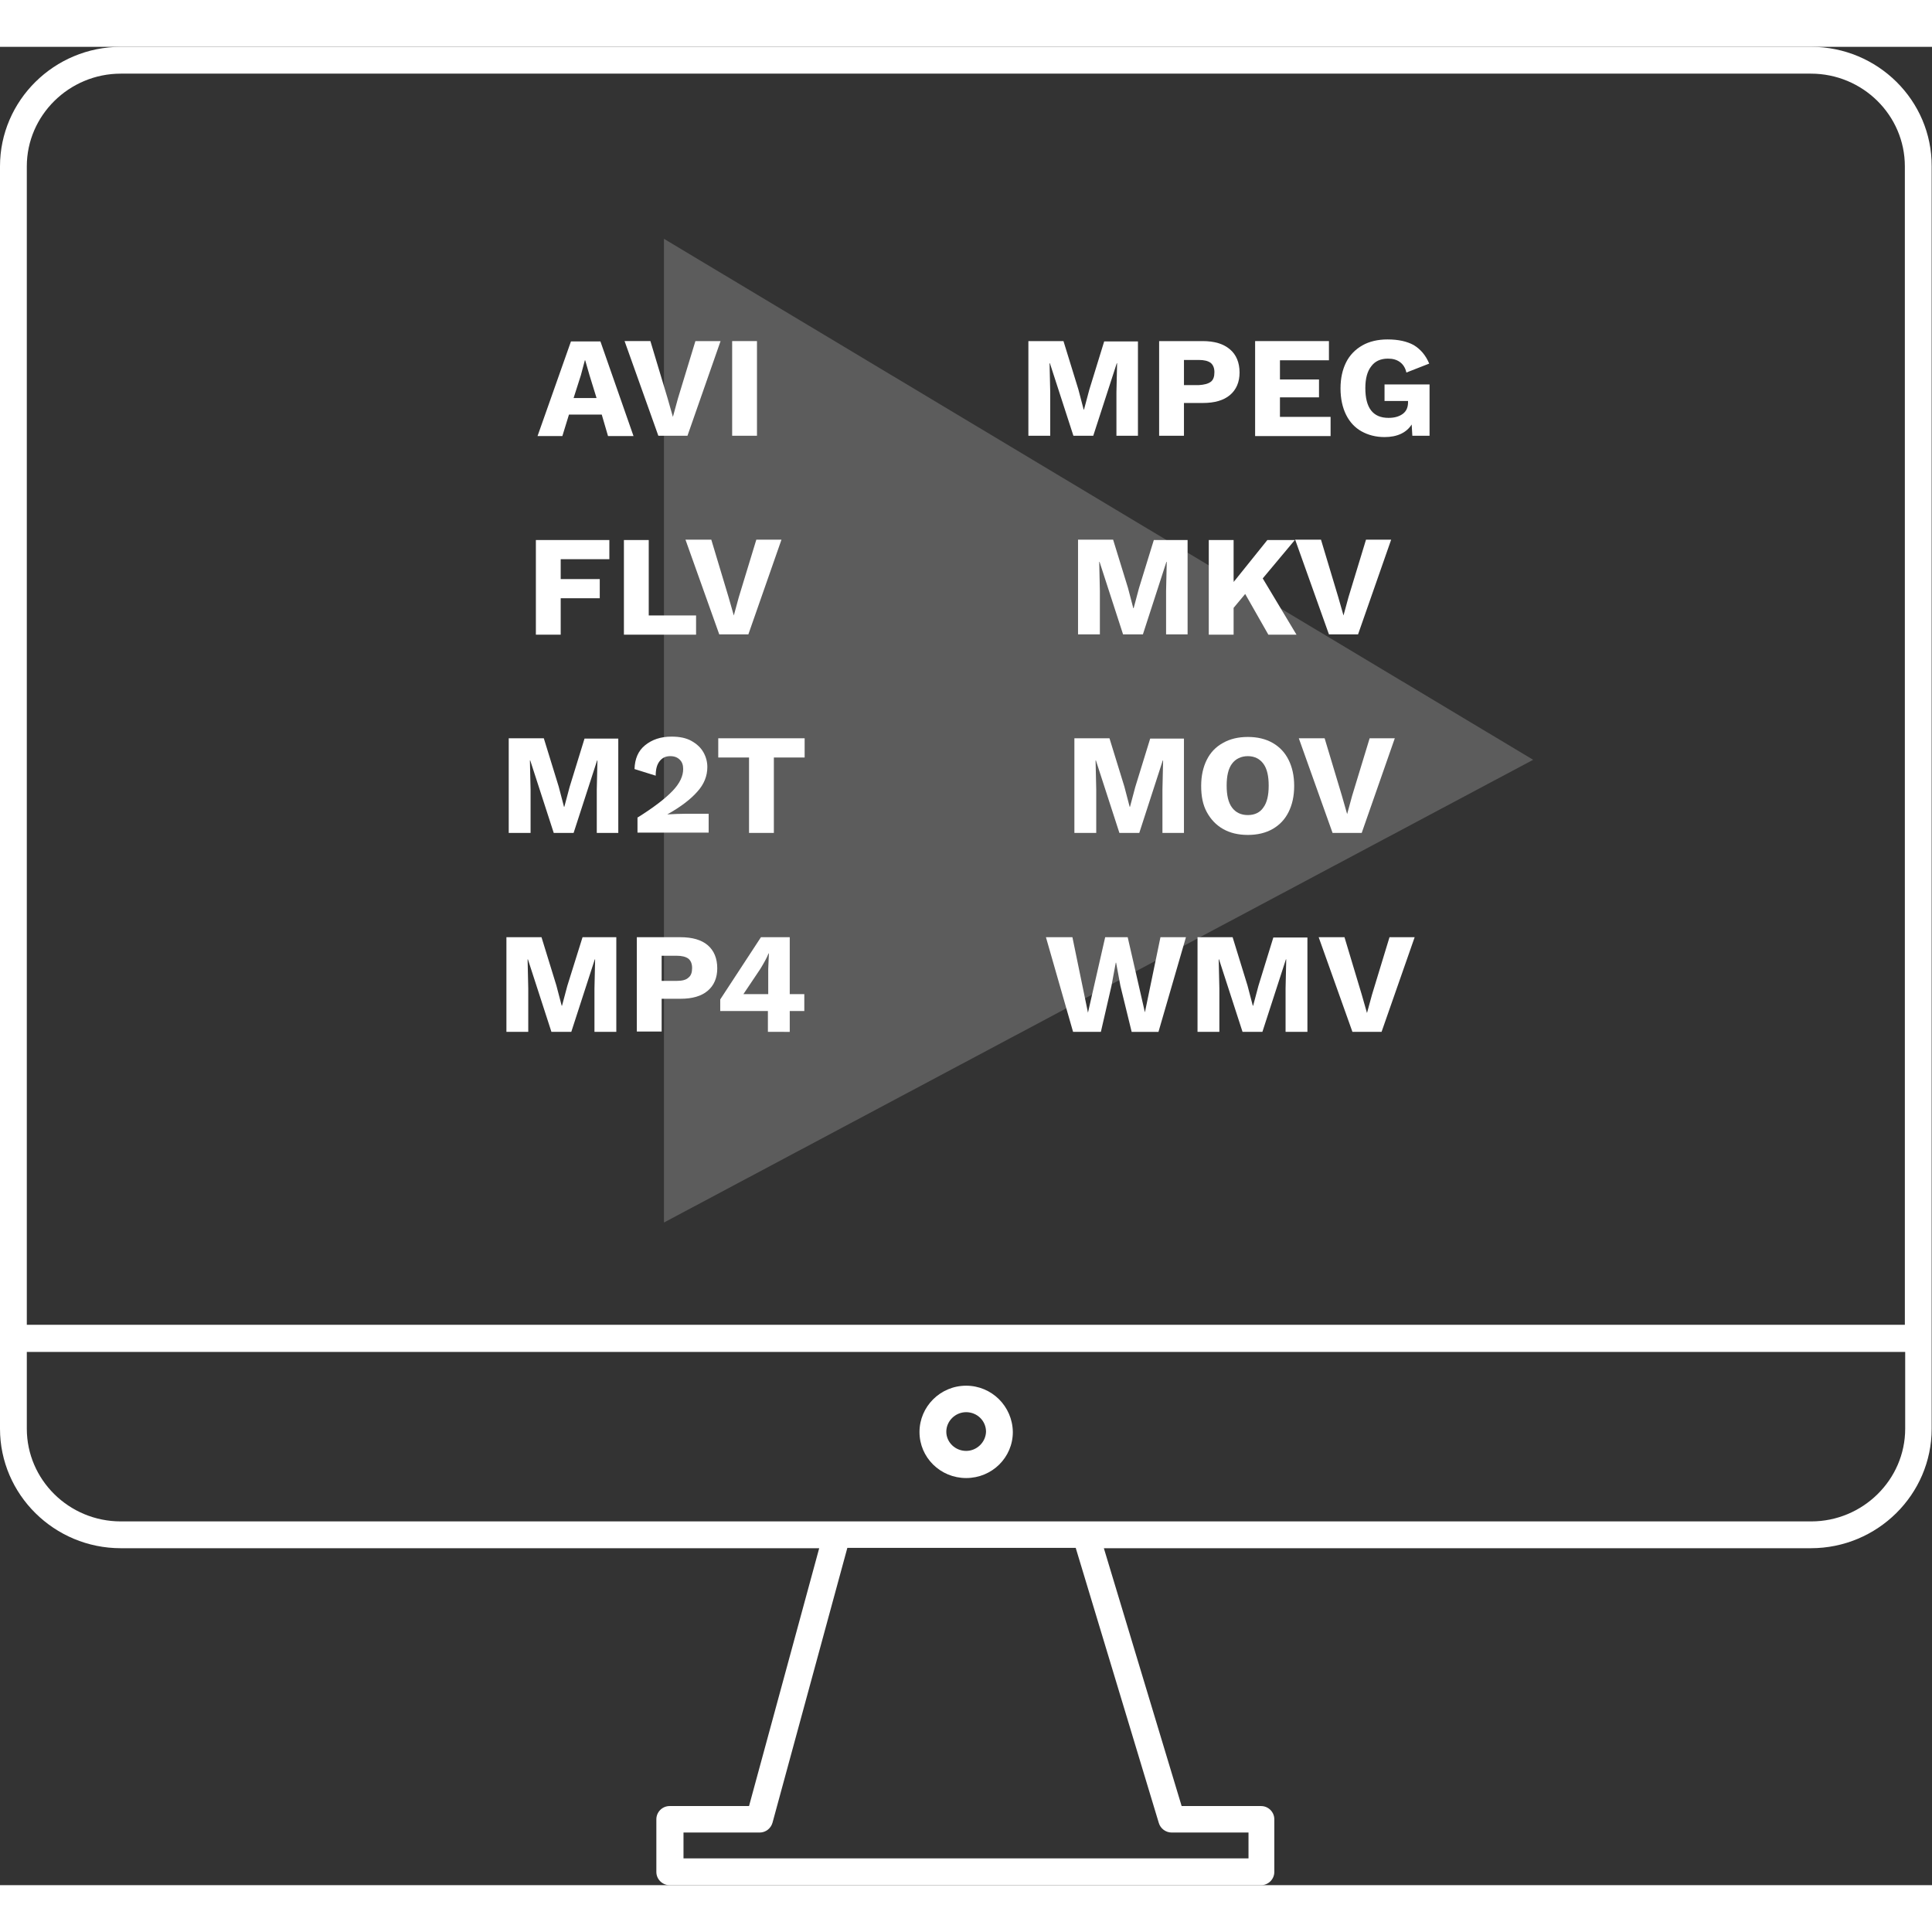 <?xml version="1.0" encoding="utf-8"?>
<!-- Generator: Adobe Illustrator 21.0.2, SVG Export Plug-In . SVG Version: 6.00 Build 0)  -->
<svg version="1.1" id="Слой_1" xmlns="http://www.w3.org/2000/svg" xmlns:xlink="http://www.w3.org/1999/xlink" x="0px" y="0px"
	 viewBox="0 0 583.7 555.4" style="enable-background:new 0 0 583.7 555.4;" xml:space="preserve" width="380px" height="380px">
<rect x="0" y="0" width="583.7" height="555.4" fill="#333333" stroke="none"/>
<style type="text/css">
	.st0{opacity:0.2;fill:#FFFFFF;}
	.st1{fill:#FFFFFF;}
</style>
<polygon class="st0" points="463.2,215.4 200.6,355.2 200.6,58 "/>
<g>
	<path class="st1" d="M291.9,404.5c-7.8,0-14.1,6.3-14.1,14c0,7.7,6.3,13.9,14.1,13.9c7.8,0,14.1-6.2,14.1-13.9
		C305.9,410.7,299.6,404.5,291.9,404.5z M291.9,424.2c-3.3,0-6-2.6-6-5.8c0-3.2,2.7-5.9,6-5.9c3.3,0,6,2.6,6,5.9
		C297.8,421.6,295.1,424.2,291.9,424.2z"/>
	<path class="st1" d="M547.2,0H36.5C16.4,0,0,16.2,0,36.1V254v163.5c0,19.9,16.4,36.1,36.5,36.1h25.3h185.7l-21.2,77.9h-24
		c-2.2,0-4,1.8-4,4v15.9c0,2.2,1.8,4,4,4h178.7c2.2,0,4-1.8,4-4v-15.9c0-2.2-1.8-4-4-4H357l-23.5-77.9h188.3h25.3
		c20.1,0,36.5-16.2,36.5-36.1V254V36.1C583.7,16.2,567.3,0,547.2,0z M350.1,536.6c0.5,1.7,2.1,2.9,3.9,2.9h23.2v7.8H206.5v-7.8h23
		c1.8,0,3.4-1.2,3.9-3l22.6-83H325L350.1,536.6z M547.2,445.5h-25.3H328h-75.2h-191H36.5c-15.7,0-28.4-12.6-28.4-28v-23.2h567.5
		v23.2C575.6,432.9,562.8,445.5,547.2,445.5z M575.6,386.1H8.1V254V36.1c0-15.4,12.8-28,28.4-28h510.6c15.7,0,28.4,12.6,28.4,28V254
		V386.1z"/>
</g>
<g>
	<g>
		<path class="st1" d="M181.8,111.1h-9.9l-2,6.5h-7.5l10.1-28.6h8.9l10,28.6h-7.7L181.8,111.1z M180.2,106l-2.1-6.8l-1.3-4.5h-0.1
			l-1.2,4.5l-2.2,6.9H180.2z"/>
		<path class="st1" d="M207.7,117.5h-8.8l-10.2-28.6h7.8l5.2,17.3l1.6,5.6l1.5-5.5l5.3-17.4h7.6L207.7,117.5z"/>
		<path class="st1" d="M228.7,117.5h-7.5V88.9h7.5V117.5z"/>
		<path class="st1" d="M169.4,154.7v6.1h11.8v5.8h-11.8v11h-7.5v-28.6h22.2v5.8H169.4z"/>
		<path class="st1" d="M210.3,171.8v5.8h-21.8v-28.6h7.5v22.8H210.3z"/>
		<path class="st1" d="M226.1,177.5h-8.8l-10.2-28.6h7.8l5.2,17.3l1.6,5.6l1.5-5.5l5.3-17.4h7.6L226.1,177.5z"/>
		<path class="st1" d="M186.9,237.5h-6.6v-13.1l0.2-8.8h-0.1l-7.1,21.9h-6l-7.1-21.9h-0.1l0.2,8.8v13.1h-6.6v-28.6h10.6l4.5,14.6
			l1.6,6.1h0.1l1.6-6l4.5-14.6h10.2V237.5z"/>
		<path class="st1" d="M192.7,232.8c4.8-3,8.3-5.7,10.5-8c2.2-2.3,3.2-4.5,3.2-6.6c0-1.2-0.3-2.1-1-2.8c-0.7-0.7-1.6-1.1-2.9-1.1
			c-1.4,0-2.4,0.5-3.2,1.5c-0.8,1-1.2,2.4-1.2,4.4l-6.4-2c0.1-3.1,1.1-5.5,3.2-7.2c2.1-1.7,4.7-2.6,8-2.6c2.4,0,4.4,0.4,6,1.3
			c1.6,0.9,2.8,2,3.6,3.4c0.8,1.4,1.2,2.9,1.2,4.5c0,2.7-1,5.2-3,7.4c-2,2.3-5,4.6-9.1,6.9v0c1.9-0.1,3.8-0.2,5.8-0.2h6.7v5.7h-21.5
			V232.8z"/>
		<path class="st1" d="M243.1,214.7h-9.3v22.8h-7.5v-22.8H217v-5.8h26.1V214.7z"/>
		<path class="st1" d="M186.2,297.6h-6.6v-13.1l0.2-8.8h-0.1l-7.1,21.9h-6l-7.1-21.9h-0.1l0.2,8.8v13.1H153V269h10.6l4.5,14.6
			l1.6,6.1h0.1l1.6-6L176,269h10.2V297.6z"/>
		<path class="st1" d="M213.8,271.4c1.9,1.6,2.9,4,2.9,7c0,2.9-1,5.2-2.9,6.8s-4.6,2.4-8.2,2.4h-5.7v9.9h-7.5V269h13.1
			C209.2,269,211.9,269.8,213.8,271.4z M208,281.2c0.8-0.6,1.1-1.6,1.1-2.9c0-1.3-0.4-2.2-1.1-2.8c-0.8-0.6-2-0.9-3.6-0.9h-4.5v7.6
			h4.5C206.1,282.2,207.3,281.9,208,281.2z"/>
		<path class="st1" d="M243,291.3h-4.4v6.3H232v-6.3h-14.4v-3.5l12.3-18.8h8.7v17.2h4.4V291.3z M224.6,286.2h7.5v-7.6l0.2-4.7h-0.1
			c-0.5,1.3-1.4,2.9-2.5,4.7L224.6,286.2z"/>
	</g>
</g>
<g>
	<g>
		<path class="st1" d="M343.9,117.5h-6.6v-13.1l0.2-8.8h-0.1l-7.1,21.9h-6l-7.1-21.9h-0.1l0.2,8.8v13.1h-6.6V88.9h10.6l4.5,14.6
			l1.6,6.1h0.1l1.6-6l4.5-14.6h10.2V117.5z"/>
		<path class="st1" d="M371.6,91.4c1.9,1.6,2.9,4,2.9,7c0,2.9-1,5.2-2.9,6.8s-4.6,2.4-8.2,2.4h-5.7v9.9h-7.5V88.9h13.1
			C366.9,88.9,369.6,89.7,371.6,91.4z M365.8,101.2c0.8-0.6,1.1-1.6,1.1-2.9c0-1.3-0.4-2.2-1.1-2.8c-0.8-0.6-2-0.9-3.6-0.9h-4.5v7.6
			h4.5C363.8,102.1,365,101.8,365.8,101.2z"/>
		<path class="st1" d="M402,111.8v5.8h-22.8V88.9h22.3v5.8h-14.8v5.8h11.8v5.4h-11.8v5.9H402z"/>
		<path class="st1" d="M431.9,102v15.5h-5.2l-0.2-3.4c-1.6,2.5-4.4,3.8-8.2,3.8c-2.6,0-4.9-0.6-6.9-1.7c-2-1.1-3.6-2.8-4.7-5
			c-1.1-2.2-1.7-4.9-1.7-8c0-3.1,0.6-5.7,1.7-7.9s2.8-3.9,4.9-5.1c2.1-1.2,4.7-1.8,7.6-1.8c3.3,0,5.9,0.6,7.9,1.7
			c2,1.2,3.6,3,4.7,5.6l-6.9,2.7c-0.3-1.4-1-2.5-2-3.2c-1-0.7-2.1-1-3.6-1c-2.2,0-3.9,0.8-5,2.3c-1.2,1.5-1.8,3.7-1.8,6.6
			c0,6,2.3,9,7,9c1.8,0,3.2-0.4,4.3-1.2c1.1-0.8,1.6-2,1.6-3.5v-0.4h-7.1v-5H431.9z"/>
		<path class="st1" d="M358.9,177.5h-6.6v-13.1l0.2-8.8h-0.1l-7.1,21.9h-6l-7.1-21.9h-0.1l0.2,8.8v13.1h-6.6v-28.6h10.6l4.5,14.6
			l1.6,6.1h0.1l1.6-6l4.5-14.6h10.2V177.5z"/>
		<path class="st1" d="M376.2,165.3l-3.5,4.2v8.1h-7.5v-28.6h7.5v12.7l10.2-12.7h8.3l-9.7,11.6l10.2,17h-8.5L376.2,165.3z"/>
		<path class="st1" d="M410.3,177.5h-8.8l-10.2-28.6h7.8l5.2,17.3l1.6,5.6l1.5-5.5l5.3-17.4h7.6L410.3,177.5z"/>
		<path class="st1" d="M357.8,237.5h-6.6v-13.1l0.2-8.8h-0.1l-7.1,21.9h-6l-7.1-21.9h-0.1l0.2,8.8v13.1h-6.6v-28.6h10.6l4.5,14.6
			l1.6,6.1h0.1l1.6-6l4.5-14.6h10.2V237.5z"/>
		<path class="st1" d="M384.5,210.3c2.1,1.2,3.7,2.9,4.8,5.1s1.7,4.8,1.7,7.9c0,3.1-0.6,5.7-1.7,7.9s-2.7,3.9-4.8,5.1
			c-2.1,1.2-4.6,1.8-7.5,1.8c-2.9,0-5.4-0.6-7.5-1.8c-2.1-1.2-3.7-2.9-4.9-5.1s-1.7-4.8-1.7-7.9c0-3.1,0.6-5.7,1.7-7.9
			s2.7-3.9,4.9-5.1c2.1-1.2,4.6-1.8,7.5-1.8C379.9,208.5,382.4,209.1,384.5,210.3z M372.2,216.6c-1.1,1.5-1.6,3.7-1.6,6.6
			c0,2.9,0.5,5.1,1.6,6.6c1.1,1.5,2.7,2.3,4.8,2.3s3.7-0.8,4.7-2.3c1.1-1.5,1.6-3.7,1.6-6.6c0-2.9-0.5-5.1-1.6-6.6s-2.7-2.3-4.7-2.3
			S373.3,215.1,372.2,216.6z"/>
		<path class="st1" d="M411.4,237.5h-8.8l-10.2-28.6h7.8l5.2,17.3l1.6,5.6l1.5-5.5l5.3-17.4h7.6L411.4,237.5z"/>
		<path class="st1" d="M332.6,297.6h-8.4L316,269h8l4.7,22.8l5.2-22.8h6.8l5.2,22.7l4.7-22.7h7.7l-8.3,28.6h-8.1l-3.4-13.9l-1.3-7
			h-0.1l-1.3,7L332.6,297.6z"/>
		<path class="st1" d="M395,297.6h-6.6v-13.1l0.2-8.8h-0.1l-7.1,21.9h-6l-7.1-21.9h-0.1l0.2,8.8v13.1h-6.6V269h10.6l4.5,14.6
			l1.6,6.1h0.1l1.6-6l4.5-14.6H395V297.6z"/>
		<path class="st1" d="M417.4,297.6h-8.8L398.4,269h7.8l5.2,17.3l1.6,5.6l1.5-5.5l5.3-17.4h7.6L417.4,297.6z"/>
	</g>
</g>
</svg>
